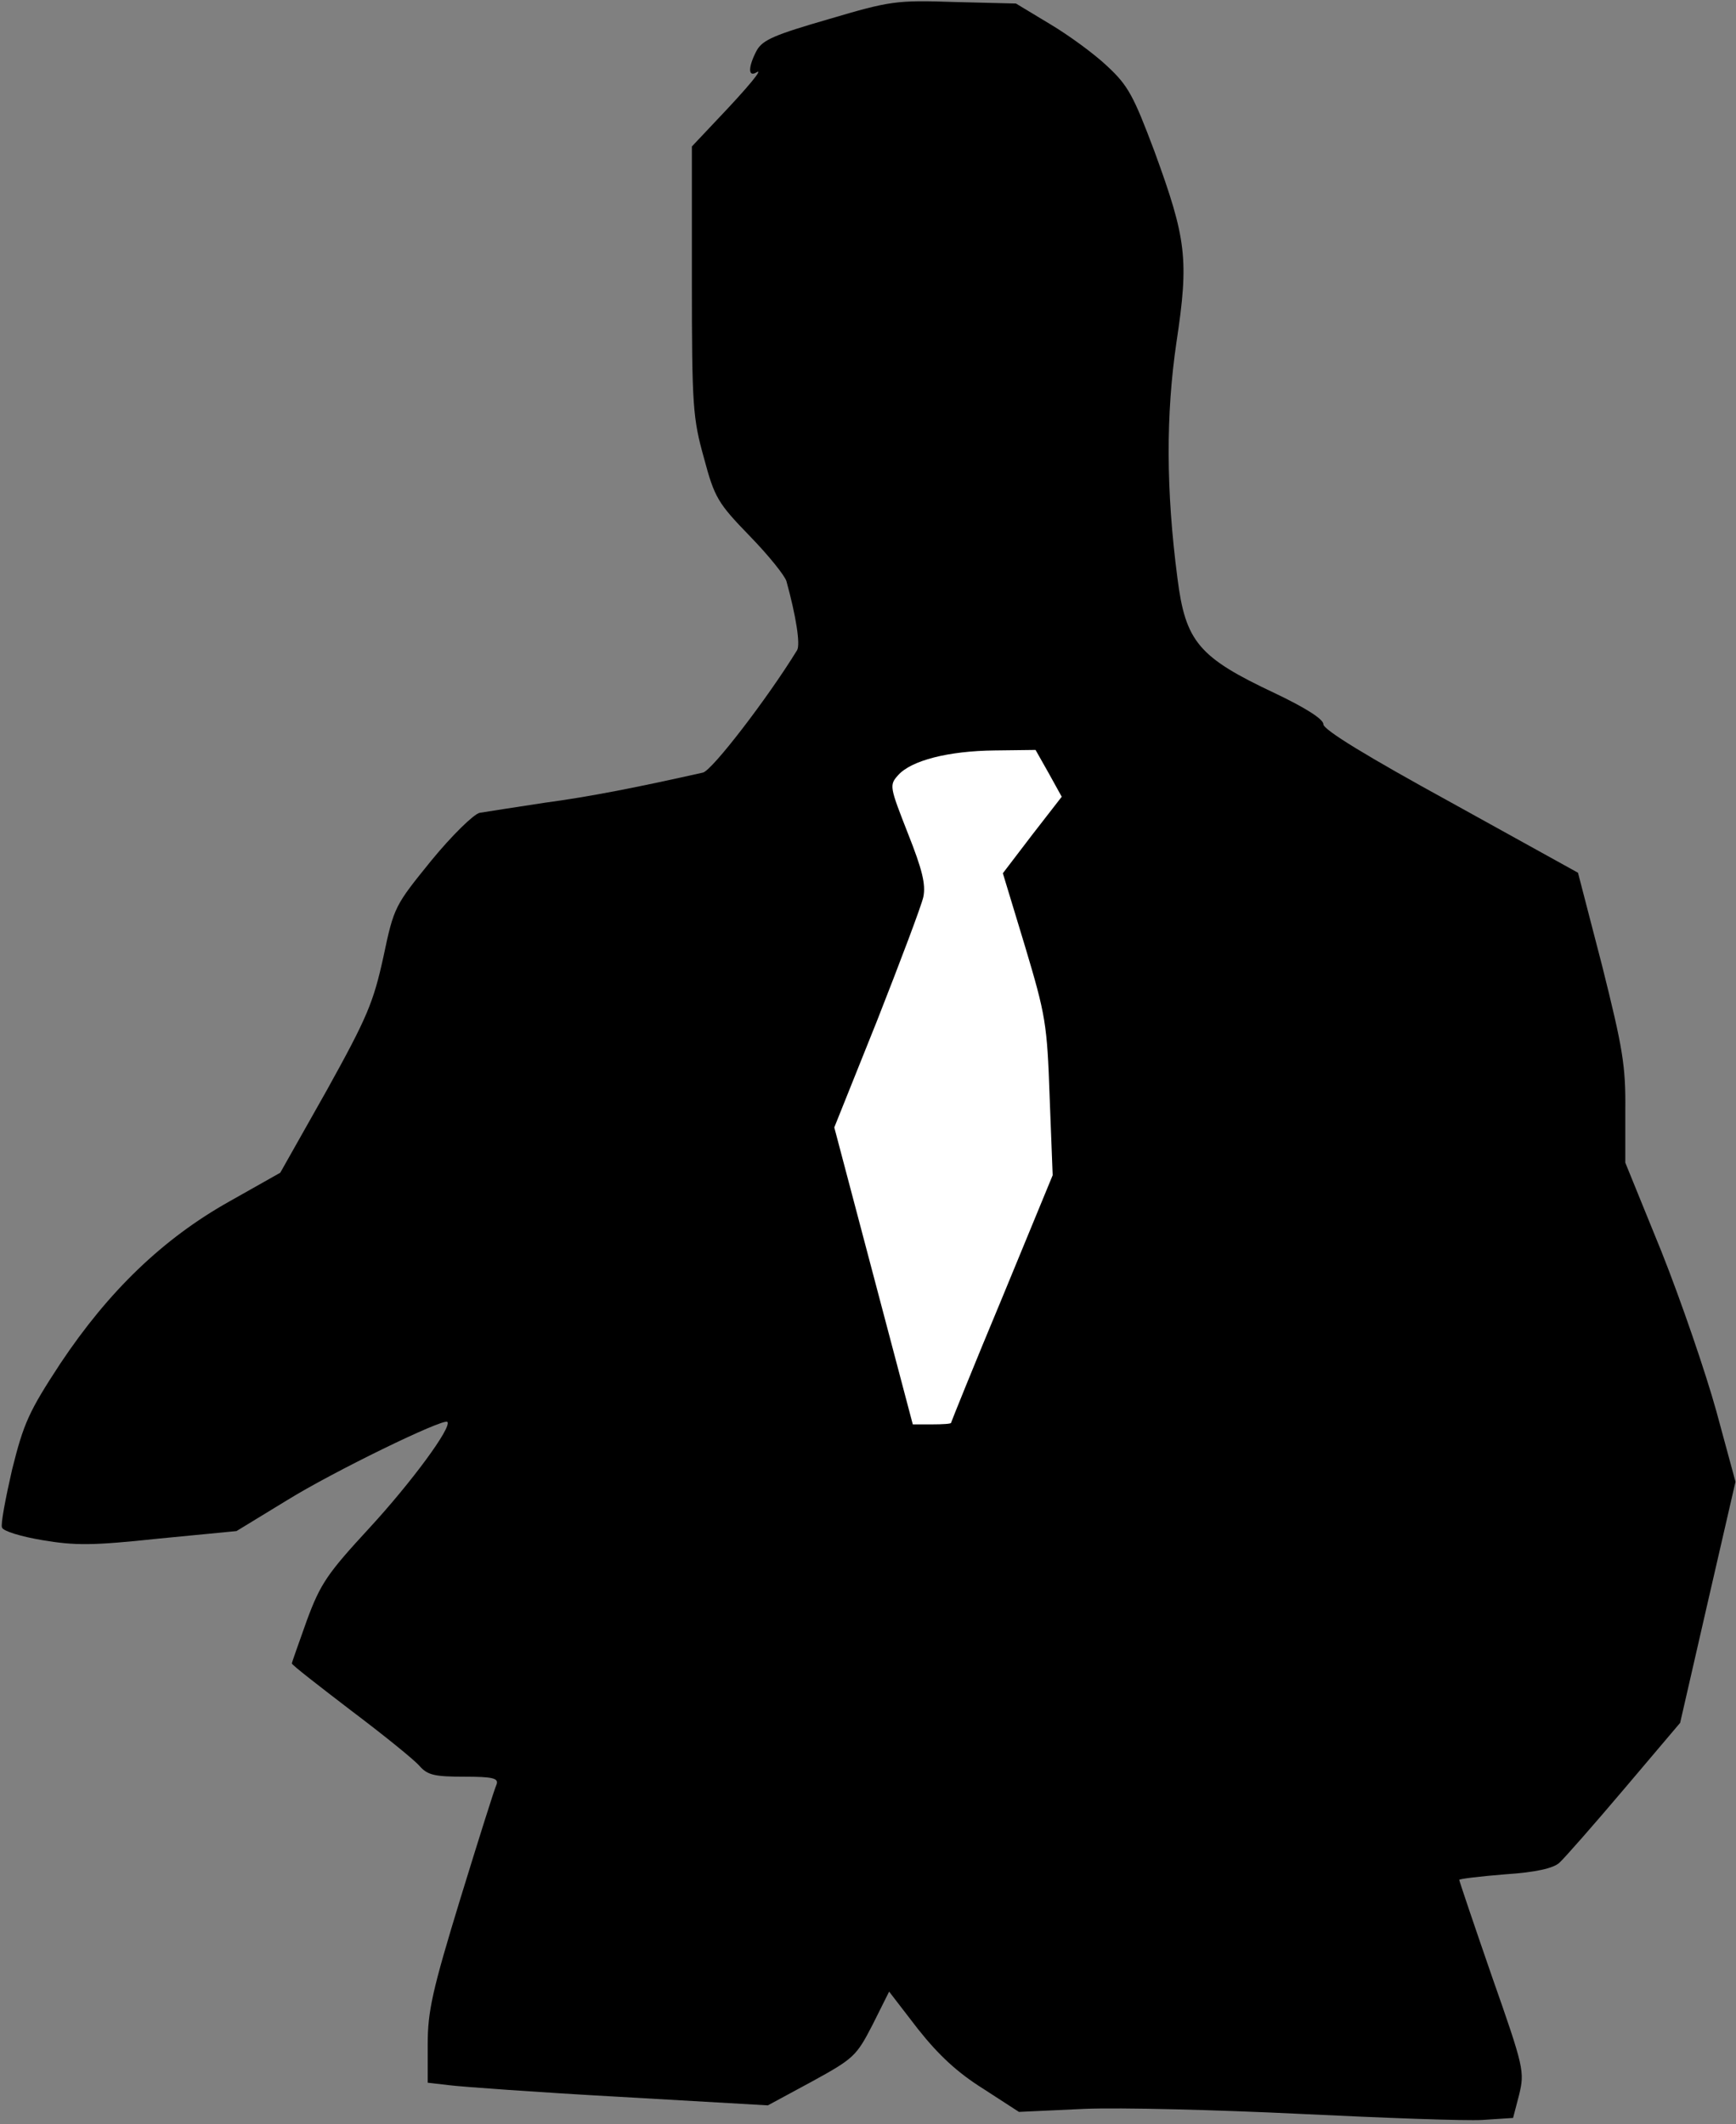 <?xml version="1.0" standalone="no"?>
<!DOCTYPE svg PUBLIC "-//W3C//DTD SVG 20010904//EN"
 "http://www.w3.org/TR/2001/REC-SVG-20010904/DTD/svg10.dtd">
<svg version="1.0" xmlns="http://www.w3.org/2000/svg"
 width="345pt" height="422pt" viewBox="0 0 345 422"
 preserveAspectRatio="xMidYMid meet">
<rect x="0" y="0" width="345" height="422" fill="#808080" stroke="none"/>
<g transform="translate(0,422) scale(0.1,-0.1)"
fill="#000000" stroke="none">
<path fill="#000000" stroke="none" d="M1647 4182 c-107 -31 -131 -41 -143
-62 -17 -32 -18 -54 -1 -44 16 10 -16 -29 -78 -94 l-50 -53 0 -267 c0 -250 2
-273 24 -352 21 -79 28 -90 91 -155 37 -38 70 -79 73 -90 19 -69 28 -126 21
-137 -59 -96 -169 -239 -187 -243 -129 -29 -225 -48 -315 -60 -59 -9 -117 -18
-129 -20 -12 -3 -55 -45 -96 -95 -72 -89 -74 -91 -95 -191 -20 -91 -32 -120
-113 -266 l-92 -163 -101 -57 c-132 -74 -240 -178 -336 -322 -63 -96 -73 -119
-96 -211 -13 -57 -23 -109 -20 -115 2 -7 38 -18 80 -25 65 -11 100 -11 231 3
l155 15 100 61 c92 57 310 163 319 156 10 -10 -72 -121 -155 -211 -83 -90 -97
-110 -124 -183 -16 -45 -30 -84 -30 -86 0 -3 53 -44 117 -93 65 -49 127 -99
137 -111 16 -18 30 -21 89 -21 56 0 68 -3 64 -15 -4 -8 -36 -110 -72 -227 -56
-183 -65 -224 -65 -290 l0 -76 43 -5 c23 -3 175 -14 337 -23 l296 -17 87 47
c84 46 89 51 121 113 l33 66 57 -74 c42 -53 79 -87 130 -119 l71 -46 130 6
c72 3 265 -2 430 -10 165 -8 327 -14 361 -12 l61 4 12 46 c11 46 10 53 -54
235 -36 104 -65 190 -65 192 0 2 41 7 91 11 61 4 96 12 108 23 10 9 68 75 129
147 l111 131 55 240 55 239 -38 140 c-21 76 -70 219 -109 317 l-72 177 0 103
c1 90 -5 124 -46 288 l-48 185 -253 140 c-166 91 -253 144 -253 155 0 10 -34
32 -97 62 -151 71 -177 102 -193 228 -23 176 -23 326 -2 469 25 165 20 205
-44 380 -41 109 -52 130 -93 168 -25 24 -77 62 -114 84 l-68 41 -122 3 c-116
4 -128 2 -250 -34z"/>
<path fill="#ffffff" stroke="none" d="M2084 2684 l26 -47 -59 -76 -58 -76 44
-145 c41 -137 44 -154 49 -300 l6 -155 -101 -245 c-56 -134 -101 -246 -101
-247 0 -2 -17 -3 -38 -3 l-38 0 -78 295 -78 295 85 212 c46 117 88 228 92 246
5 25 -2 54 -31 127 -36 92 -37 95 -19 115 26 29 99 48 192 49 l81 1 26 -46z"/>
</g>
</svg>

